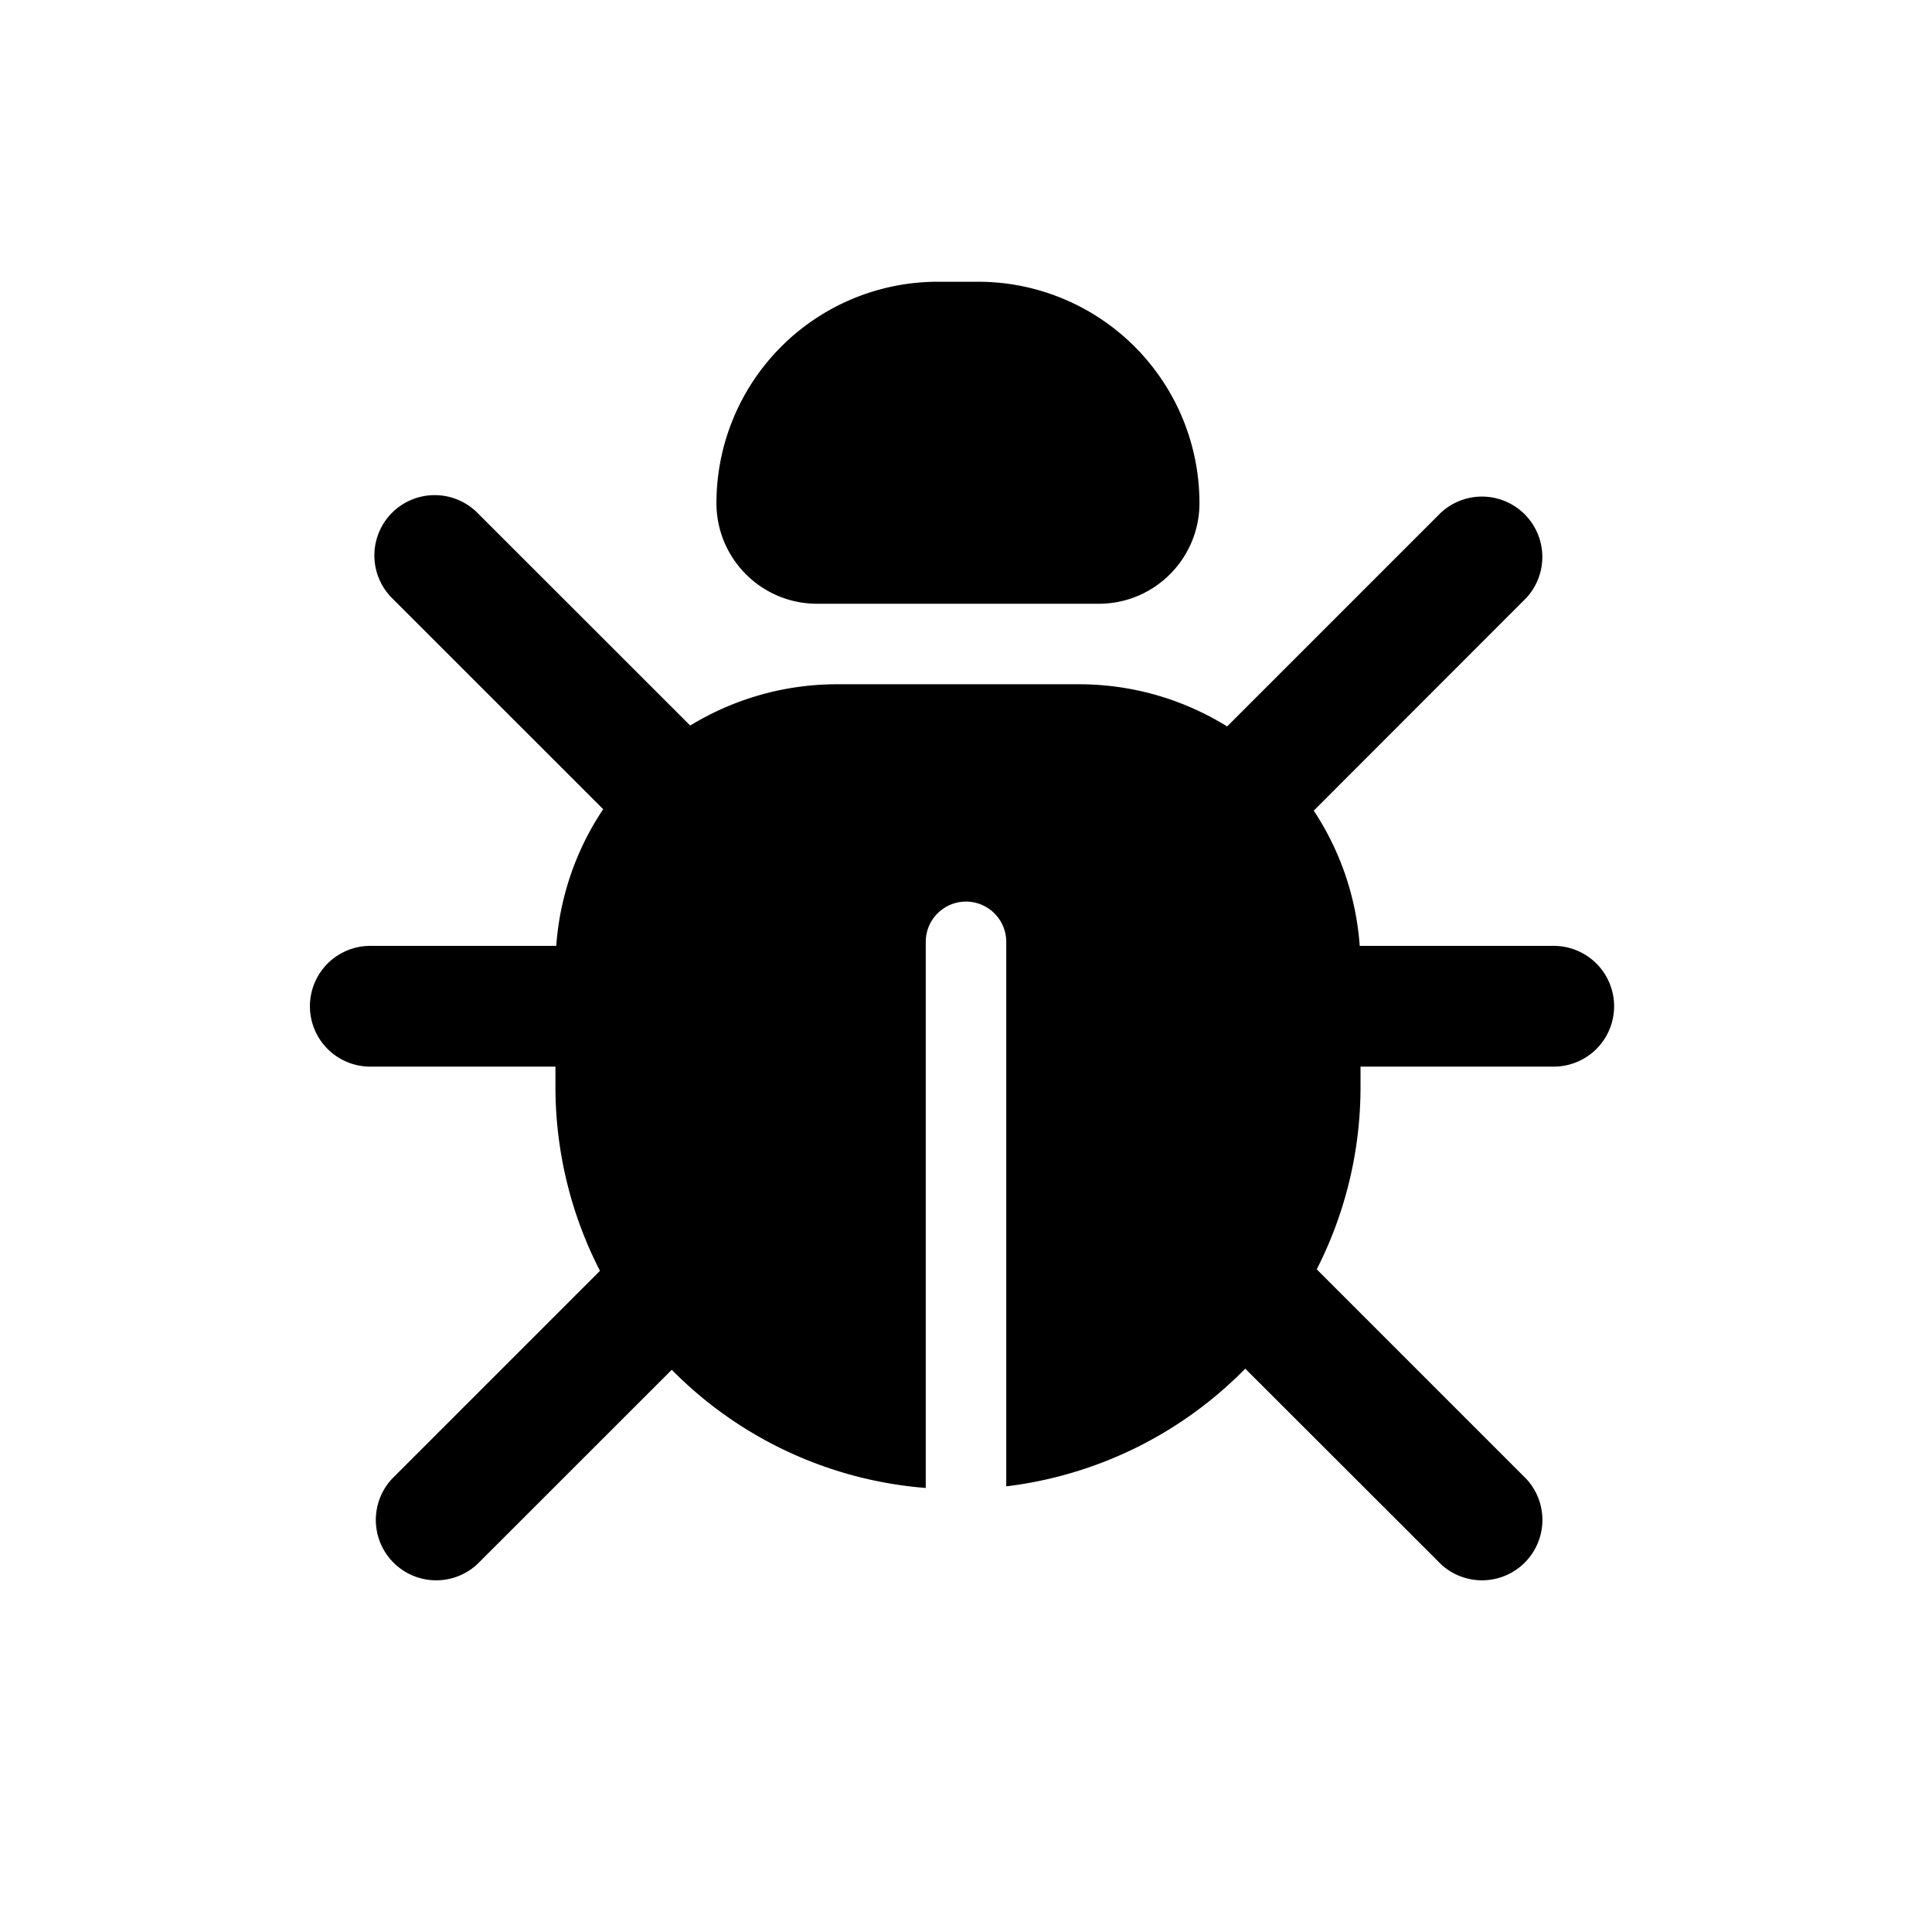 <svg xmlns="http://www.w3.org/2000/svg" width="1em" height="1em" viewBox="0 0 24 24"><path fill="currentColor" fill-rule="evenodd" d="M8.9 6.25a2.75 2.75 0 0 1 2.75-2.75h.5a2.75 2.75 0 0 1 2.75 2.75c0 .69-.56 1.25-1.25 1.25h-3.5c-.69 0-1.25-.56-1.25-1.25m-4.03.12a.75.75 0 0 1 1.06 0l2.644 2.643A3.5 3.5 0 0 1 10.4 8.5h3c.677 0 1.308.192 1.844.524l2.654-2.654a.75.75 0 0 1 1.06 1.06l-2.638 2.64a3.5 3.5 0 0 1 .571 1.68h2.41a.75.75 0 0 1 0 1.5h-2.4v.25c0 .816-.197 1.587-.544 2.268l2.602 2.602a.75.75 0 0 1-1.06 1.06l-2.43-2.428a5 5 0 0 1-2.969 1.462V11.7a.5.5 0 0 0-1 0v6.784a4.98 4.98 0 0 1-3.155-1.468L5.93 19.43a.75.75 0 0 1-1.06-1.06l2.583-2.583A5 5 0 0 1 6.9 13.5v-.25H4.6a.75.75 0 0 1 0-1.5h2.31a3.5 3.5 0 0 1 .583-1.698L4.87 7.43a.75.75 0 0 1 0-1.06" clip-rule="evenodd"/></svg>